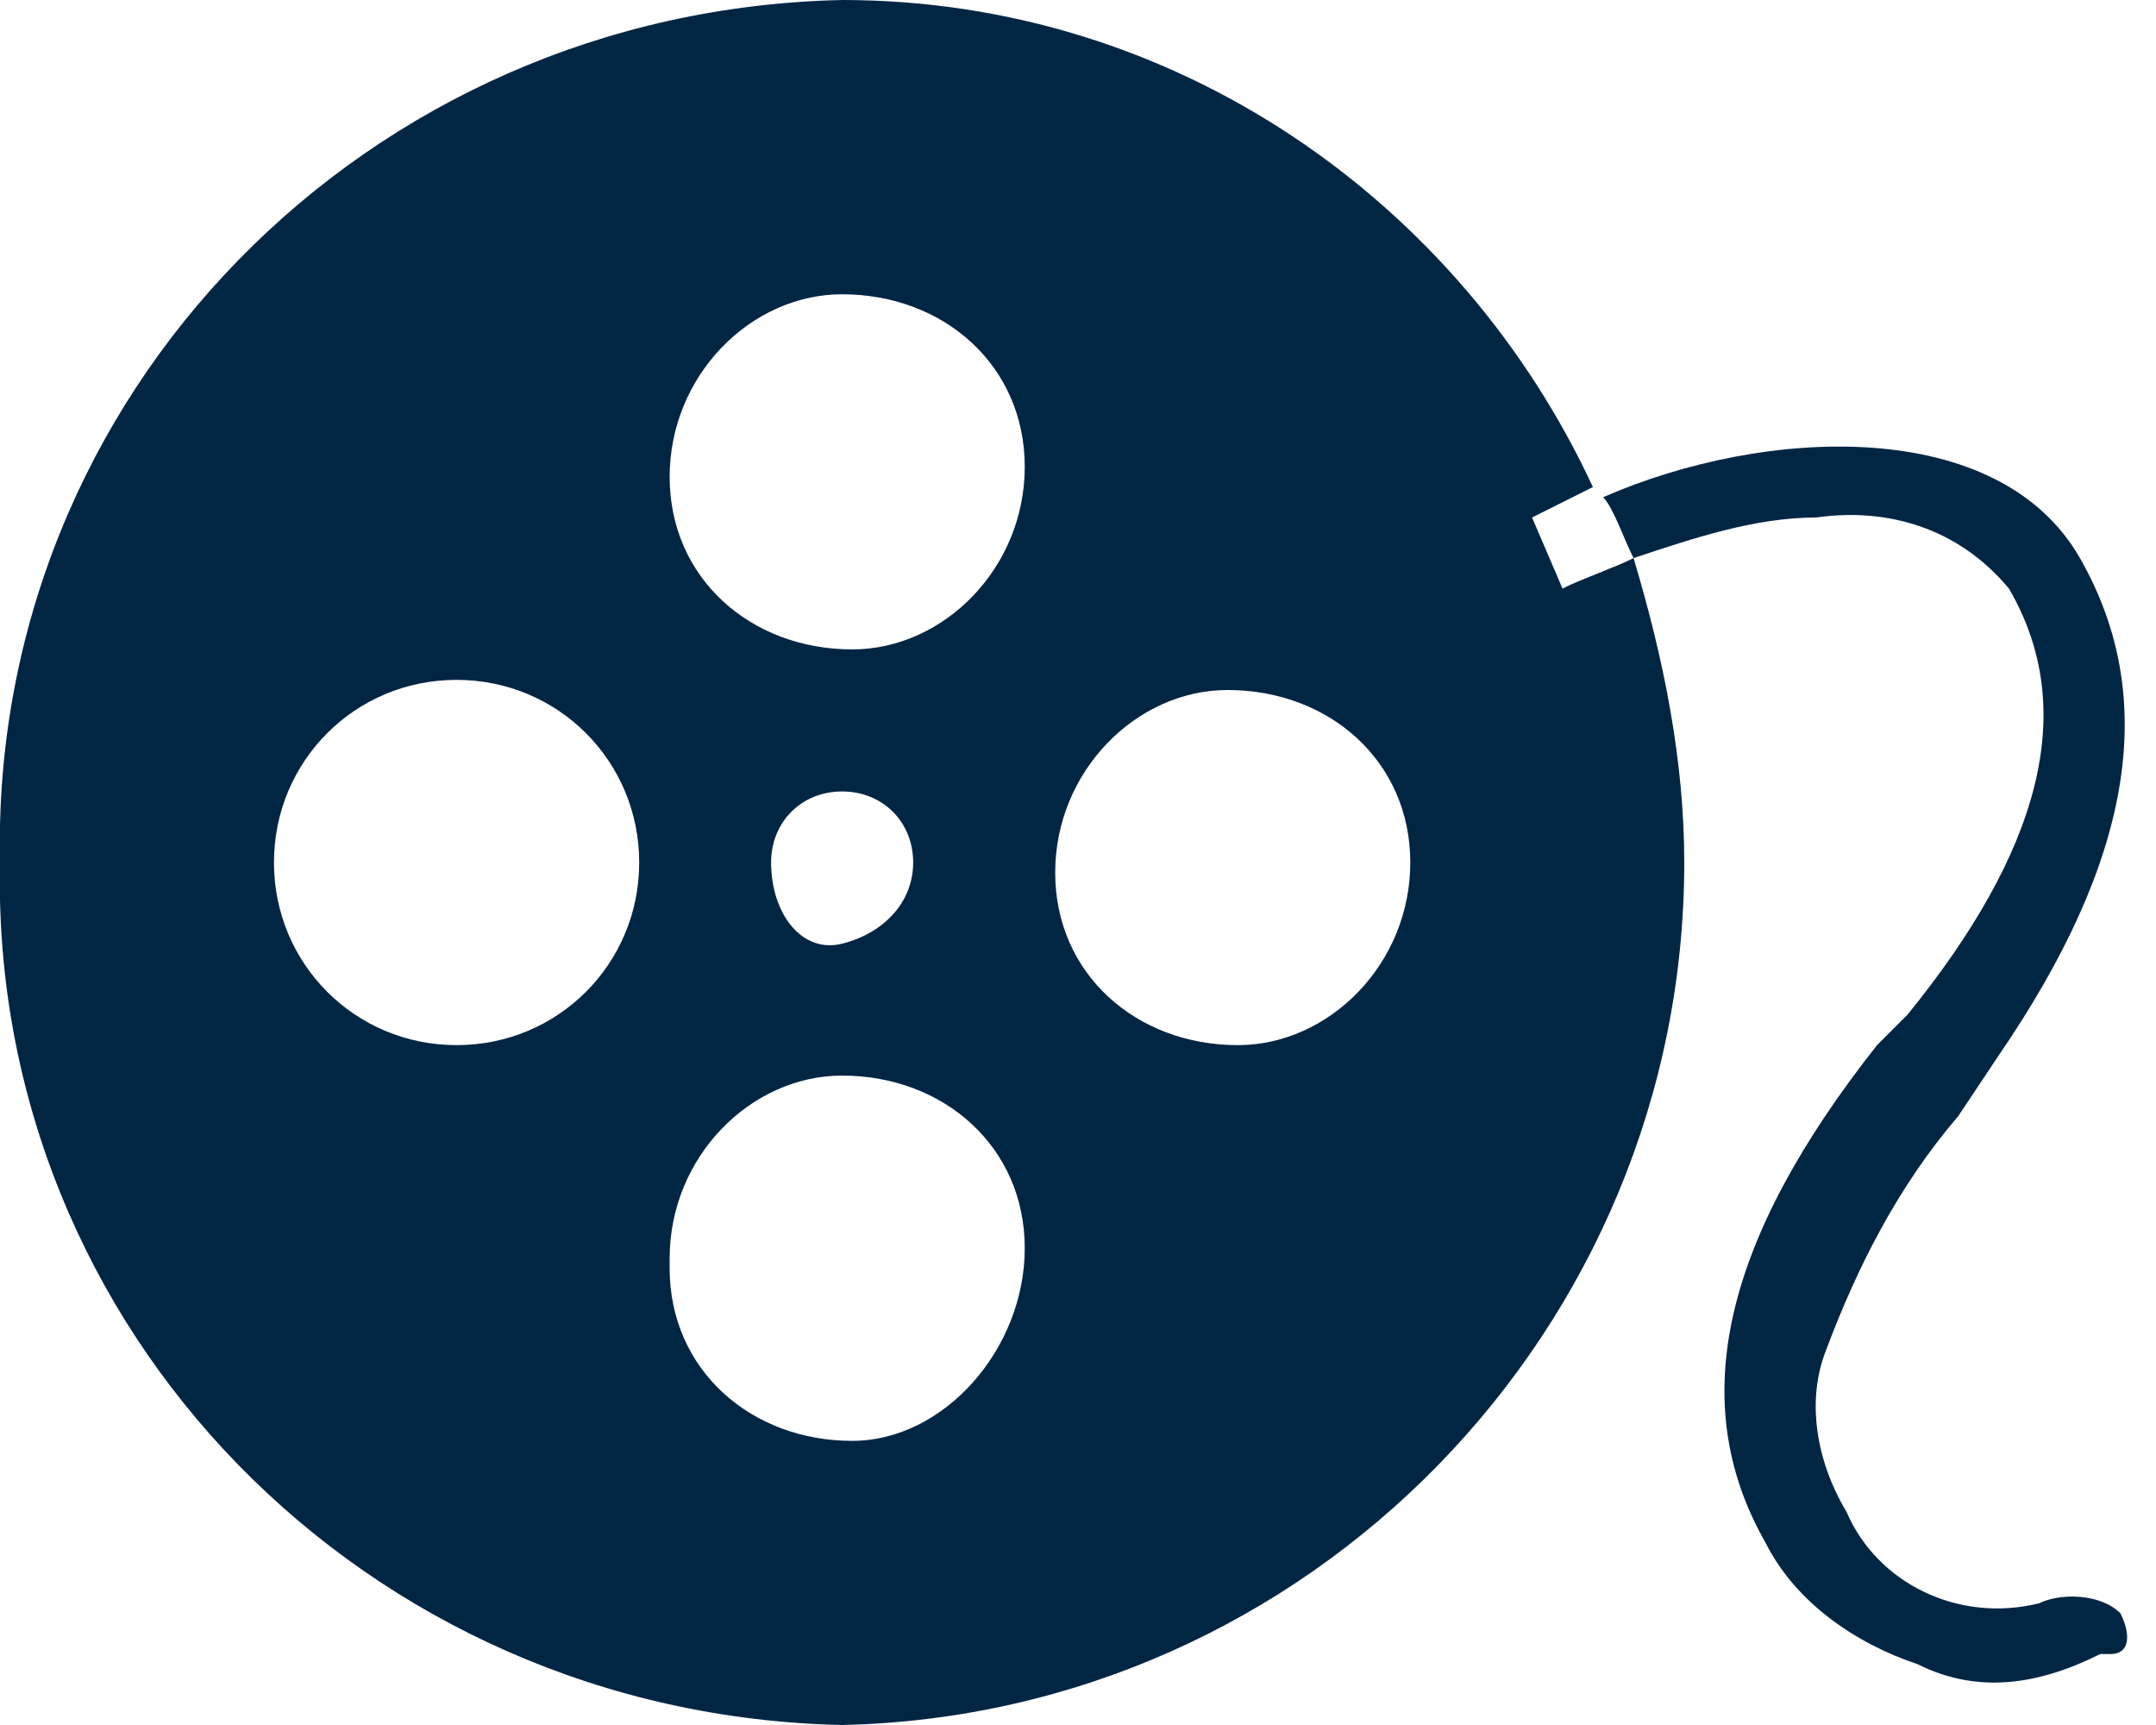 <?xml version="1.0" encoding="utf-8"?>
<!-- Generated by IcoMoon.io -->
<!DOCTYPE svg PUBLIC "-//W3C//DTD SVG 1.1//EN" "http://www.w3.org/Graphics/SVG/1.1/DTD/svg11.dtd">
<svg version="1.1" xmlns="http://www.w3.org/2000/svg" xmlns:xlink="http://www.w3.org/1999/xlink" width="40" height="32" viewBox="0 0 40 32">
<path fill="#012644" d="M39.341 29.929c-0.376-0.376-1.129-0.376-1.506-0.188-1.506 0.376-3.012-0.376-3.576-1.694-0.565-0.941-0.753-2.071-0.376-3.012 0.565-1.506 1.318-3.012 2.447-4.329l0.753-1.129c2.447-3.576 3.012-6.588 1.506-9.224s-5.835-2.447-8.847-1.129c0.188 0.188 0.376 0.753 0.565 1.129 1.129-0.376 2.259-0.753 3.388-0.753 1.318-0.188 2.635 0.188 3.576 1.318 1.318 2.259 0.565 4.894-1.882 7.906l-0.565 0.565c-2.824 3.576-3.576 6.588-2.071 9.224 0.565 1.129 1.694 1.882 2.824 2.259 1.129 0.565 2.259 0.376 3.388-0.188 0 0 0.188 0 0.188 0 0.376 0 0.376-0.376 0.188-0.753z"></path>
<path fill="#012644" d="M28.424 9.6c0.376-0.188 0.753-0.376 1.129-0.565-2.447-5.271-7.718-9.035-13.929-9.035-8.847 0.188-15.812 7.341-15.624 16-0.188 8.659 6.776 15.812 15.624 16 8.659-0.188 15.624-7.341 15.624-16 0-1.882-0.376-3.765-0.941-5.647-0.376 0.188-0.941 0.376-1.318 0.565l-0.565-1.318zM8.471 19.388c-1.882 0-3.388-1.506-3.388-3.388s1.506-3.388 3.388-3.388v0c1.882 0 3.388 1.506 3.388 3.388s-1.506 3.388-3.388 3.388zM15.812 26.729c-1.882 0-3.388-1.318-3.388-3.2 0 0 0 0 0-0.188 0-1.882 1.506-3.388 3.2-3.388 0 0 0 0 0 0v0c1.882 0 3.388 1.318 3.388 3.2s-1.506 3.576-3.2 3.576zM14.306 16c0-0.753 0.565-1.318 1.318-1.318s1.318 0.565 1.318 1.318-0.565 1.318-1.318 1.506-1.318-0.565-1.318-1.506c0 0.188 0 0.188 0 0zM15.812 12.047c-1.882 0-3.388-1.318-3.388-3.2 0 0 0 0 0 0 0-1.882 1.506-3.388 3.2-3.388 0 0 0 0 0 0 1.882 0 3.388 1.318 3.388 3.2s-1.506 3.388-3.2 3.388zM22.965 19.388c-1.882 0-3.388-1.318-3.388-3.2 0 0 0 0 0 0 0-1.882 1.506-3.388 3.2-3.388 0 0 0 0 0 0v0c1.882 0 3.388 1.318 3.388 3.2s-1.506 3.388-3.2 3.388z"></path>
</svg>
